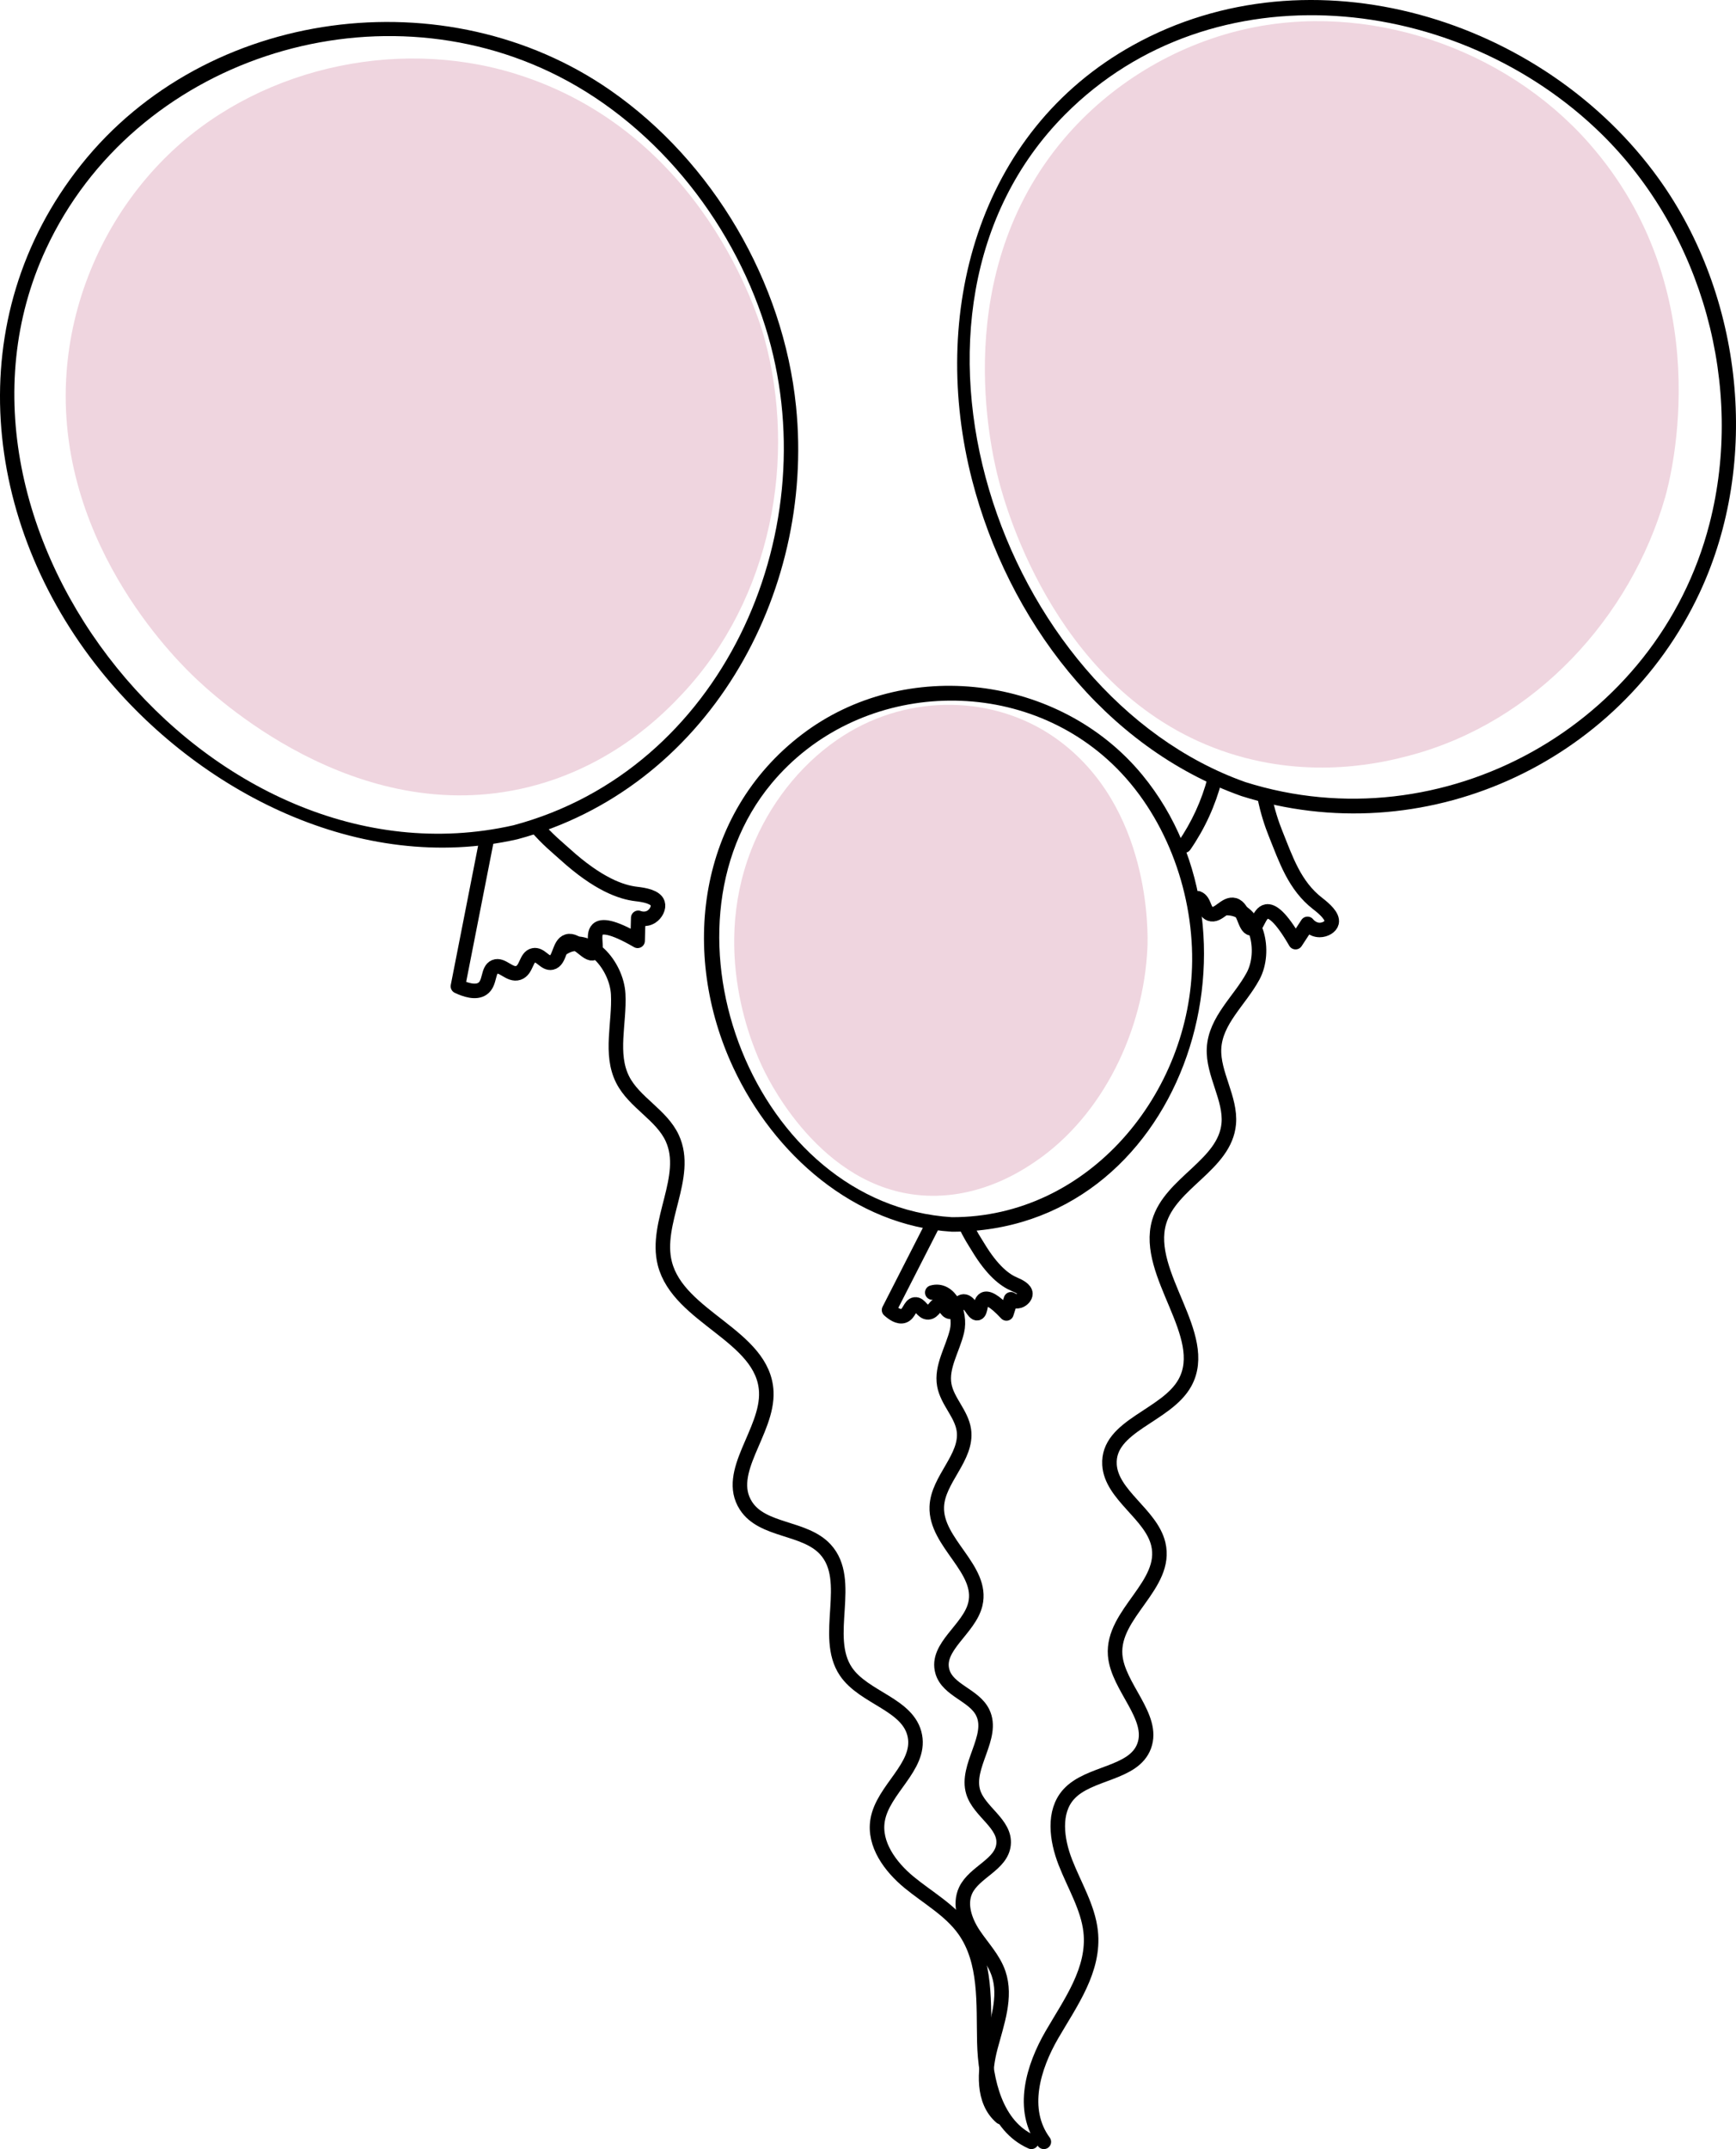 <?xml version="1.0" encoding="utf-8"?>
<!-- Generator: Adobe Illustrator 22.0.1, SVG Export Plug-In . SVG Version: 6.00 Build 0)  -->
<svg version="1.1" id="Шар_1" xmlns="http://www.w3.org/2000/svg" xmlns:xlink="http://www.w3.org/1999/xlink" x="0px" y="0px"
	 width="119.52px" height="147.926px" viewBox="0 0 119.52 147.926" enable-background="new 0 0 119.52 147.926"
	 xml:space="preserve">
<g>
	<g>
		<path d="M35.358,56.803C14.464,61.542-5.805,36.44,3.17,17.133C9.236,4.087,25.714-1.242,38.452,5.247
			c6.958,3.544,12.288,10.418,14.44,17.905C56.846,36.906,49.632,52.99,35.358,56.803c-0.621,0.166-0.358,1.131,0.266,0.964
			c12.993-3.47,20.509-16.784,19.181-29.802c-0.873-8.56-5.701-16.819-12.768-21.739c-11.29-7.859-27.825-5.719-36.45,5.114
			C-2.824,21.906-1.219,36.05,6.931,46.174c6.74,8.372,17.878,14.047,28.693,11.593C36.251,57.625,35.986,56.66,35.358,56.803z"/>
	</g>
</g>
<path fill="none" stroke="#000000" stroke-linecap="round" stroke-linejoin="round" stroke-miterlimit="10" d="M38.809,65.221
	c1.691-1.044,3.648,1.219,3.752,3.204c0.103,1.985-0.59,4.113,0.307,5.886c0.8,1.581,2.675,2.42,3.416,4.03
	c1.225,2.664-1.237,5.79-0.511,8.63c0.957,3.739,6.804,4.963,6.983,8.819c0.128,2.748-2.889,5.534-1.401,7.848
	c1.145,1.781,4.034,1.447,5.467,3.006c1.971,2.145-0.21,5.977,1.41,8.398c1.24,1.853,4.354,2.265,4.759,4.457
	c0.392,2.124-2.211,3.658-2.569,5.788c-0.277,1.652,0.873,3.21,2.166,4.275c1.293,1.065,2.82,1.901,3.794,3.264
	c1.552,2.172,1.325,5.082,1.388,7.751c0.063,2.669,0.798,5.767,3.239,6.847"/>
<path fill="none" stroke="#000000" stroke-linecap="round" stroke-linejoin="round" stroke-miterlimit="10" d="M33.513,57.771
	c-0.662,3.372-1.324,6.744-1.987,10.116c0.504,0.237,1.227,0.486,1.692,0.166c0.555-0.381,0.338-1.292,0.847-1.505
	c0.52-0.217,1.019,0.621,1.625,0.417c0.58-0.196,0.508-1.093,1.042-1.208c0.49-0.105,0.779,0.602,1.25,0.5
	c0.58-0.125,0.49-1.276,1.083-1.458c0.654-0.201,1.391,1.006,1.792,0.792c0.362-0.193-0.118-1.241,0.292-1.625
	c0.272-0.255,0.965-0.245,2.75,0.792c0.014-0.528,0.028-1.056,0.042-1.583c0.04,0.016,0.494,0.193,0.914-0.083
	c0.319-0.21,0.52-0.619,0.426-0.914c-0.141-0.444-0.91-0.579-1.465-0.643c-1.06-0.121-2.656-0.687-4.917-2.735
	c-0.484-0.439-1.225-1.03-1.981-1.921"/>
<g>
	<g>
		<path d="M65.531,83.78c-13.599-0.841-20.827-19.744-12.409-29.857c5.846-7.023,16.815-7.651,23.446-1.351
			c3.602,3.422,5.548,8.619,5.509,13.563C82.005,75.24,74.939,83.811,65.531,83.78c-0.644-0.002-0.644,0.998,0,1
			c15.763,0.052,22.402-20.166,13.113-31.444c-5.663-6.876-16.321-8.203-23.431-2.785c-7.185,5.475-8.41,15.065-4.721,22.952
			c2.78,5.945,8.307,10.86,15.039,11.276C66.173,84.82,66.171,83.82,65.531,83.78z"/>
	</g>
</g>
<path fill="none" stroke="#000000" stroke-linecap="round" stroke-linejoin="round" stroke-miterlimit="10" d="M64.185,88.967
	c1.216-0.351,1.997,1.401,1.702,2.653c-0.295,1.252-1.1,2.452-0.875,3.712c0.201,1.124,1.189,1.976,1.349,3.107
	c0.264,1.871-1.796,3.379-1.866,5.273c-0.093,2.492,3.24,4.284,2.653,6.711c-0.418,1.73-2.753,2.93-2.266,4.63
	c0.375,1.309,2.19,1.611,2.78,2.832c0.811,1.68-1.206,3.677-0.658,5.467c0.419,1.37,2.238,2.175,2.088,3.609
	c-0.145,1.389-2.003,1.883-2.605,3.144c-0.466,0.978-0.048,2.149,0.545,3.038c0.594,0.89,1.371,1.679,1.717,2.697
	c0.551,1.624-0.111,3.392-0.554,5.062s-0.555,3.724,0.734,4.826"/>
<path fill="none" stroke="#000000" stroke-linecap="round" stroke-linejoin="round" stroke-miterlimit="10" d="M64.241,84.234
	c-1.01,1.979-2.021,3.957-3.031,5.936c0.264,0.236,0.658,0.518,0.998,0.402c0.406-0.139,0.438-0.743,0.786-0.786
	c0.355-0.043,0.507,0.566,0.912,0.545c0.388-0.019,0.506-0.59,0.851-0.567c0.317,0.021,0.365,0.511,0.669,0.531
	c0.375,0.024,0.528-0.707,0.921-0.715c0.434-0.009,0.664,0.87,0.946,0.808c0.255-0.056,0.152-0.792,0.47-0.958
	c0.211-0.111,0.631,0.018,1.528,0.977c0.104-0.326,0.207-0.651,0.311-0.977c0.021,0.017,0.266,0.207,0.57,0.11
	c0.232-0.074,0.428-0.293,0.424-0.493c-0.006-0.301-0.448-0.52-0.774-0.658c-0.622-0.262-1.49-0.896-2.494-2.567
	c-0.215-0.358-0.559-0.856-0.858-1.543"/>
<g>
	<g>
		<path d="M85.738,53.831C68.771,47.812,59.796,21.49,73.325,7.884c10.173-10.231,27.105-8.315,36.945,1.348
			c6.945,6.821,9.856,17.386,7.422,26.831C114.118,49.933,99.32,58.122,85.738,53.831c-0.615-0.194-0.878,0.771-0.266,0.964
			c12.472,3.94,26.002-2.152,31.543-13.993c4.223-9.026,2.985-20.415-2.795-28.476c-7.952-11.089-23.964-16.023-36.222-9.21
			c-10.76,5.98-14.007,18.571-11.07,29.935c2.469,9.55,9.073,18.384,18.544,21.744C86.08,55.011,86.341,54.045,85.738,53.831z"/>
	</g>
</g>
<path fill="none" stroke="#000000" stroke-linecap="round" stroke-linejoin="round" stroke-miterlimit="10" d="M84.541,62.506
	c2.033,0.072,2.638,2.997,1.731,4.678c-0.907,1.681-2.596,3.043-2.689,4.986c-0.083,1.733,1.166,3.446,1.015,5.17
	c-0.249,2.851-4.016,4.06-4.798,6.783c-1.029,3.584,3.566,7.79,1.785,11.043c-1.269,2.319-5.359,2.946-5.198,5.655
	c0.124,2.085,2.866,3.395,3.359,5.456c0.677,2.835-3.195,4.776-2.97,7.646c0.173,2.196,2.74,4.239,1.998,6.255
	c-0.719,1.953-3.811,1.782-5.202,3.33c-1.078,1.2-0.838,3.106-0.221,4.685c0.616,1.58,1.556,3.101,1.738,4.75
	c0.29,2.628-1.377,4.885-2.664,7.104s-2.191,5.157-0.559,7.378"/>
<path fill="none" stroke="#000000" stroke-linecap="round" stroke-linejoin="round" stroke-miterlimit="10" d="M82.472,61.828
	c0.478,0.177,0.378,0.903,0.838,1.072c0.567,0.209,1.06-0.77,1.667-0.6c0.668,0.187,0.708,1.556,1.163,1.597
	c0.411,0.037,0.515-1.066,1.061-1.158c0.363-0.061,0.96,0.318,1.996,2.11c0.275-0.419,0.549-0.839,0.823-1.258
	c0.026,0.034,0.333,0.42,0.835,0.421c0.382,0,0.76-0.223,0.825-0.511c0.098-0.434-0.502-0.954-0.953-1.302
	c-1.604-1.239-2.188-3.038-2.913-4.839c-0.242-0.602-0.548-1.484-0.767-2.612"/>
<g>
	<g>
		<path d="M83.155,53.486c-0.425,1.624-1.11,3.109-2.064,4.491c-0.366,0.531,0.5,1.031,0.863,0.505
			c0.998-1.446,1.72-3.03,2.165-4.73C84.282,53.128,83.318,52.862,83.155,53.486L83.155,53.486z"/>
	</g>
</g>
<g>
	<path fill="#EFD5DF" d="M36.376,54.177c-11.905,2.932-21.718-6.326-23.159-7.731C11.54,44.812,2.952,36.014,4.776,23.898
		c0.733-4.869,3.057-9.485,6.533-12.972c6.144-6.166,15.83-8.424,24.147-5.856c12.944,3.997,16.776,16.764,17.164,18.178
		c2.273,8.3,0.502,17.957-5.637,24.506C45.767,49.051,42.219,52.738,36.376,54.177z"/>
</g>
<g>
	<path fill="#EFD5DF" d="M64.146,82.308c-7.232-0.071-11.032-7.576-11.582-8.707c-0.64-1.315-3.837-8.327-0.57-15.757
		c1.313-2.986,3.473-5.551,6.072-7.208c4.593-2.931,10.454-2.792,14.652,0.202c6.533,4.66,6.324,13.427,6.28,14.393
		c-0.259,5.664-3.041,11.534-7.703,14.71C70.371,80.57,67.696,82.343,64.146,82.308z"/>
</g>
<g>
	<path fill="#EFD5DF" d="M84.615,51.84c-11.738-3.8-15.342-16.807-15.848-18.756c-0.588-2.266-3.381-14.238,4.485-23.524
		c3.161-3.731,7.556-6.409,12.351-7.526c8.478-1.974,17.962,1.225,23.762,7.785c9.026,10.209,5.674,23.029,5.271,24.43
		c-2.366,8.219-8.908,15.453-17.581,17.754C95.338,52.458,90.377,53.705,84.615,51.84z"/>
</g>
</svg>
